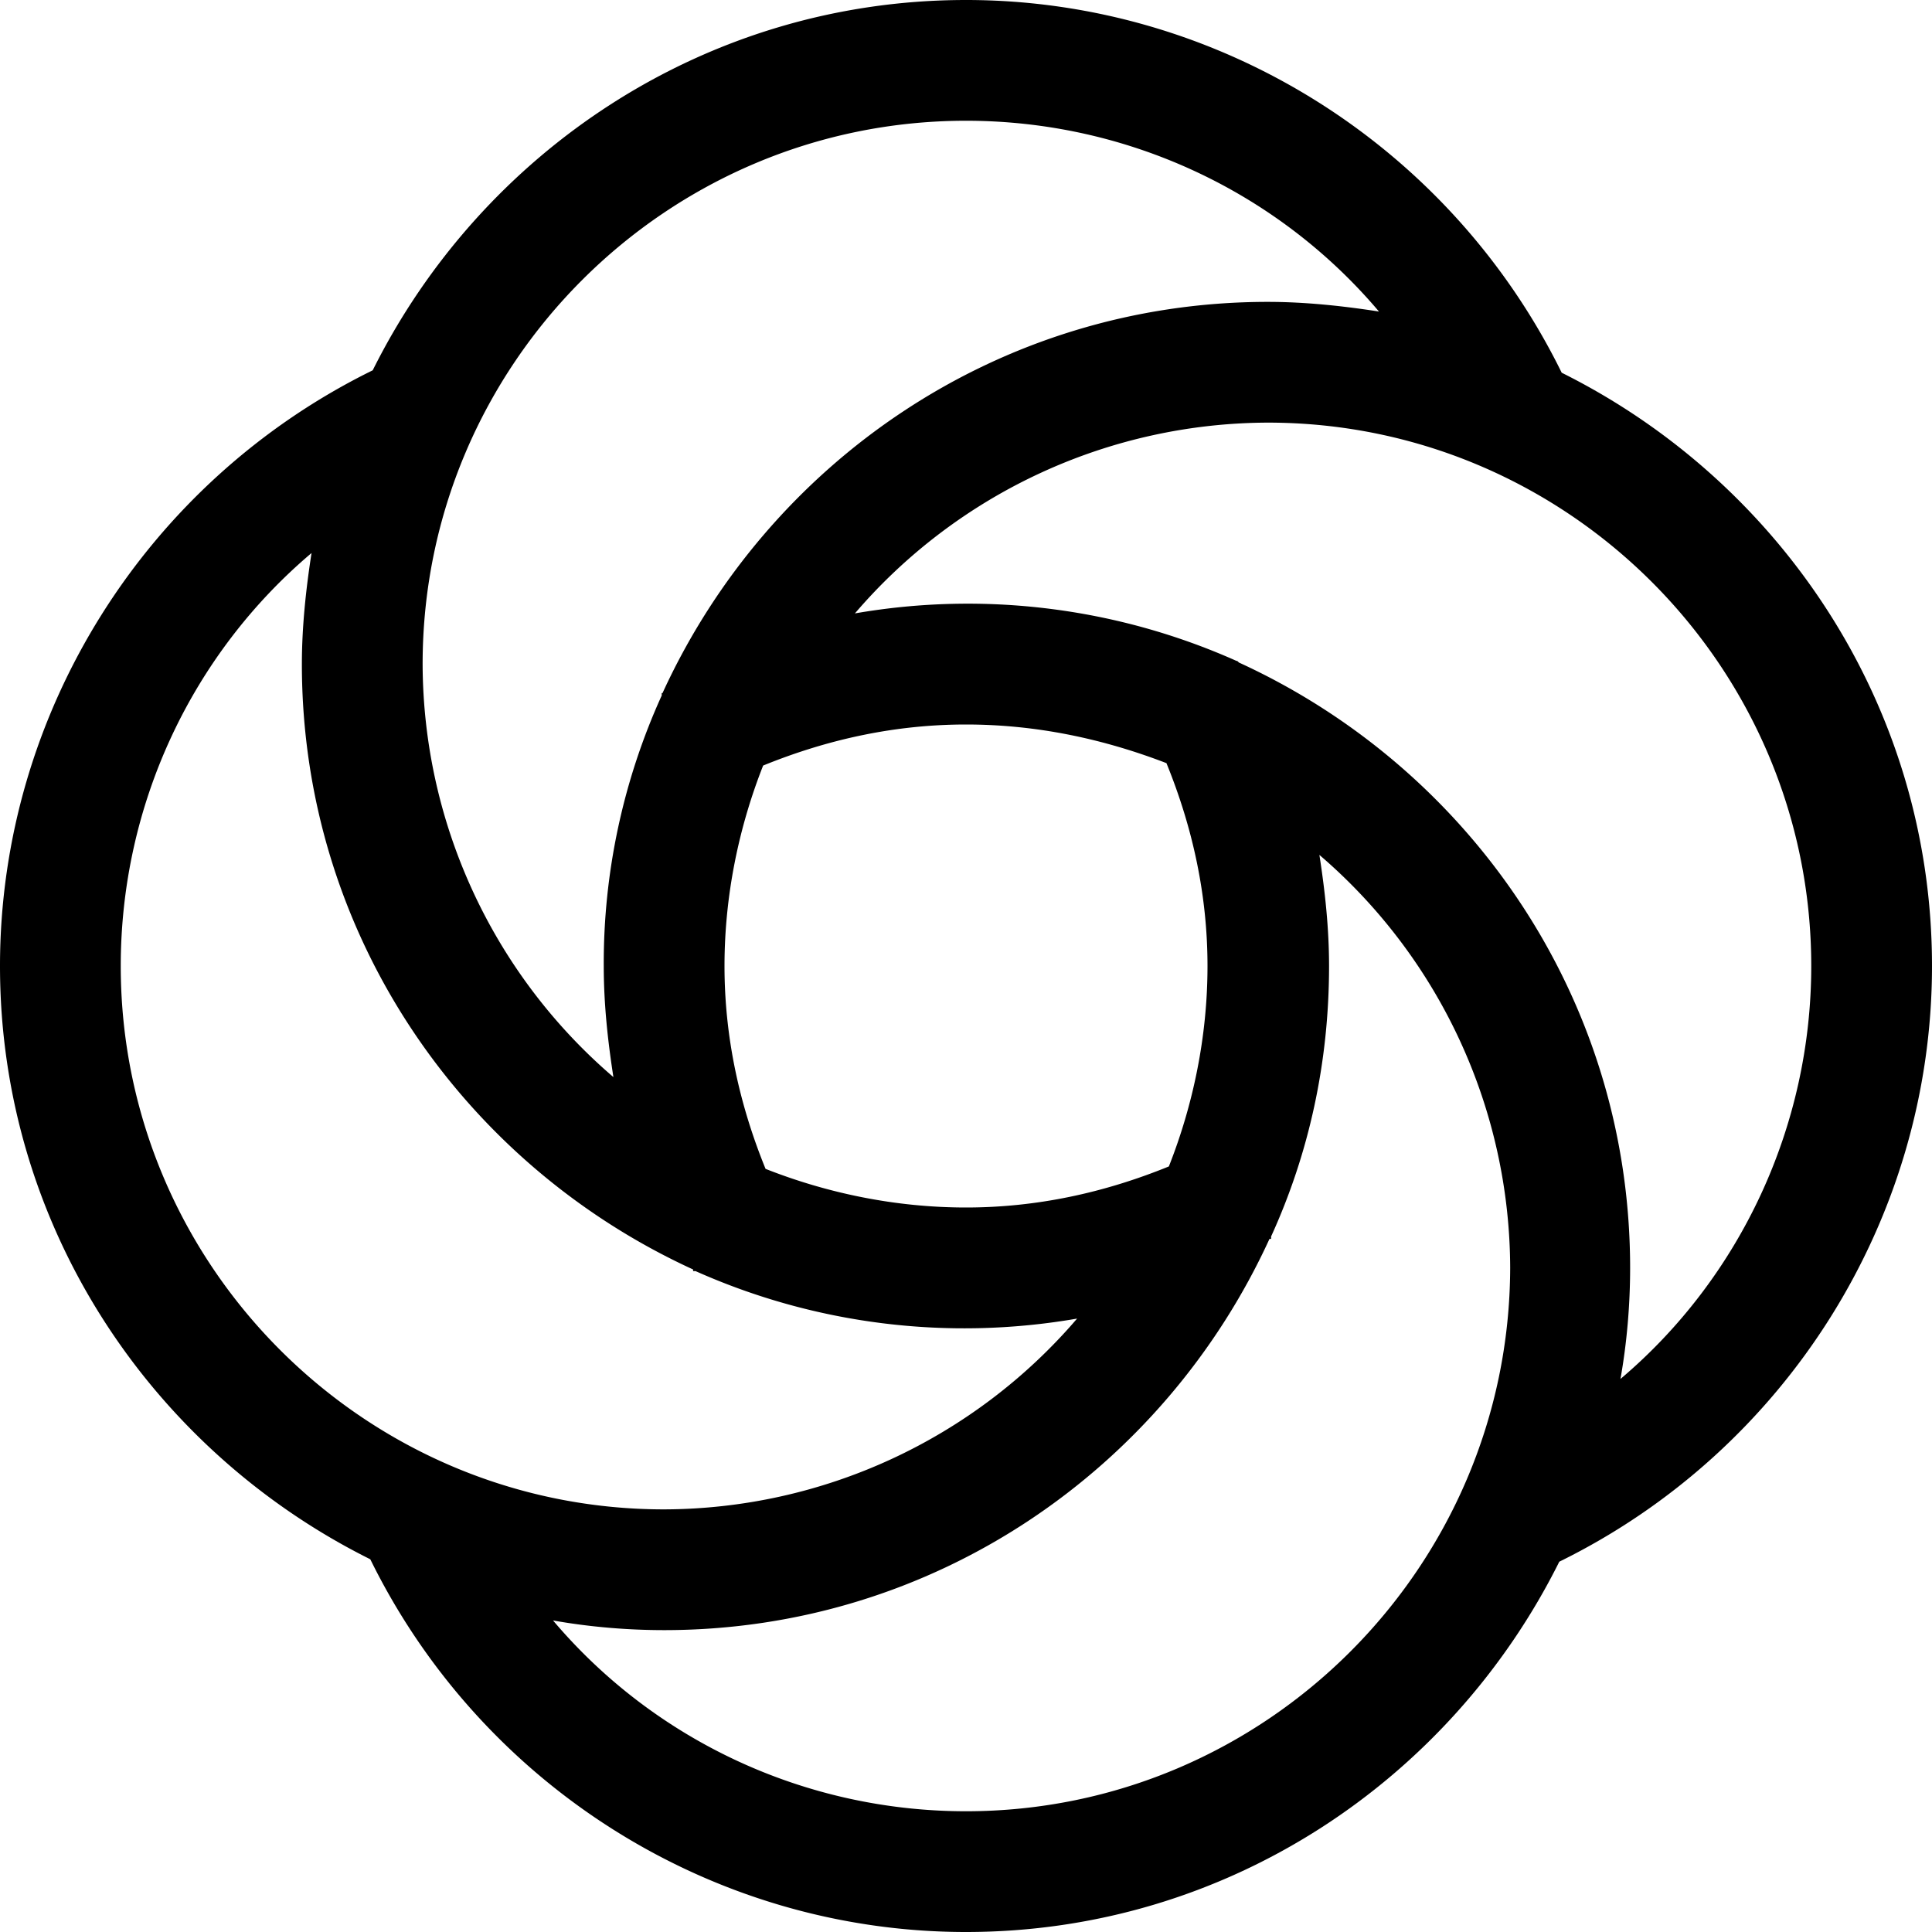 <svg role="img" viewBox="0 0 24 24" xmlns="http://www.w3.org/2000/svg"><title>Loom icon</title><path d="M24 12c0-3.24-1.89-6.02-4.6-7.37C18.02 1.82 15.15 0 12 0 8.76 0 5.98 1.89 4.63 4.6 1.82 5.98 0 8.85 0 12c0 3.24 1.89 6.02 4.6 7.37C5.98 22.18 8.85 24 12 24c3.24 0 6.02-1.89 7.37-4.6C22.18 18.02 24 15.15 24 12zm-9.51-2.52c.33.81.51 1.65.51 2.52 0 .88-.18 1.73-.48 2.49-.81.33-1.65.51-2.52.51-.88 0-1.73-.18-2.49-.48C9.18 13.71 9 12.87 9 12c0-.88.18-1.73.48-2.49C10.29 9.18 11.13 9 12 9c.88 0 1.71.18 2.49.48zM12 1.5c2 0 3.87.88 5.13 2.37-.45-.07-.92-.12-1.38-.12-3.35 0-6.21 2-7.52 4.86h-.01v.03A8.04 8.04 0 007.5 12c0 .47.05.93.12 1.38a6.78 6.78 0 01-2.37-5.13C5.25 4.53 8.28 1.5 12 1.5zM1.5 12c0-2 .88-3.87 2.37-5.13-.07.45-.12.92-.12 1.38 0 3.35 2 6.21 4.86 7.52v.02h.03a8.191 8.191 0 004.74.59 6.78 6.78 0 01-5.13 2.37c-3.72 0-6.75-3.03-6.75-6.75zM12 22.5c-2 0-3.87-.88-5.13-2.37.45.08.92.12 1.38.12 3.35 0 6.21-2 7.52-4.86h.02v-.03c.47-1.03.72-2.16.72-3.36 0-.47-.05-.93-.12-1.38a6.78 6.78 0 012.37 5.13c-.01 3.72-3.04 6.75-6.76 6.75zm3.39-14.27c-.02-.02-.02-.02-.03-.02a8.191 8.191 0 00-4.74-.59 6.78 6.78 0 015.13-2.37c3.72 0 6.75 3.03 6.75 6.75 0 1.99-.88 3.87-2.37 5.13.08-.45.12-.92.12-1.38 0-3.35-2-6.21-4.86-7.52z"/></svg>